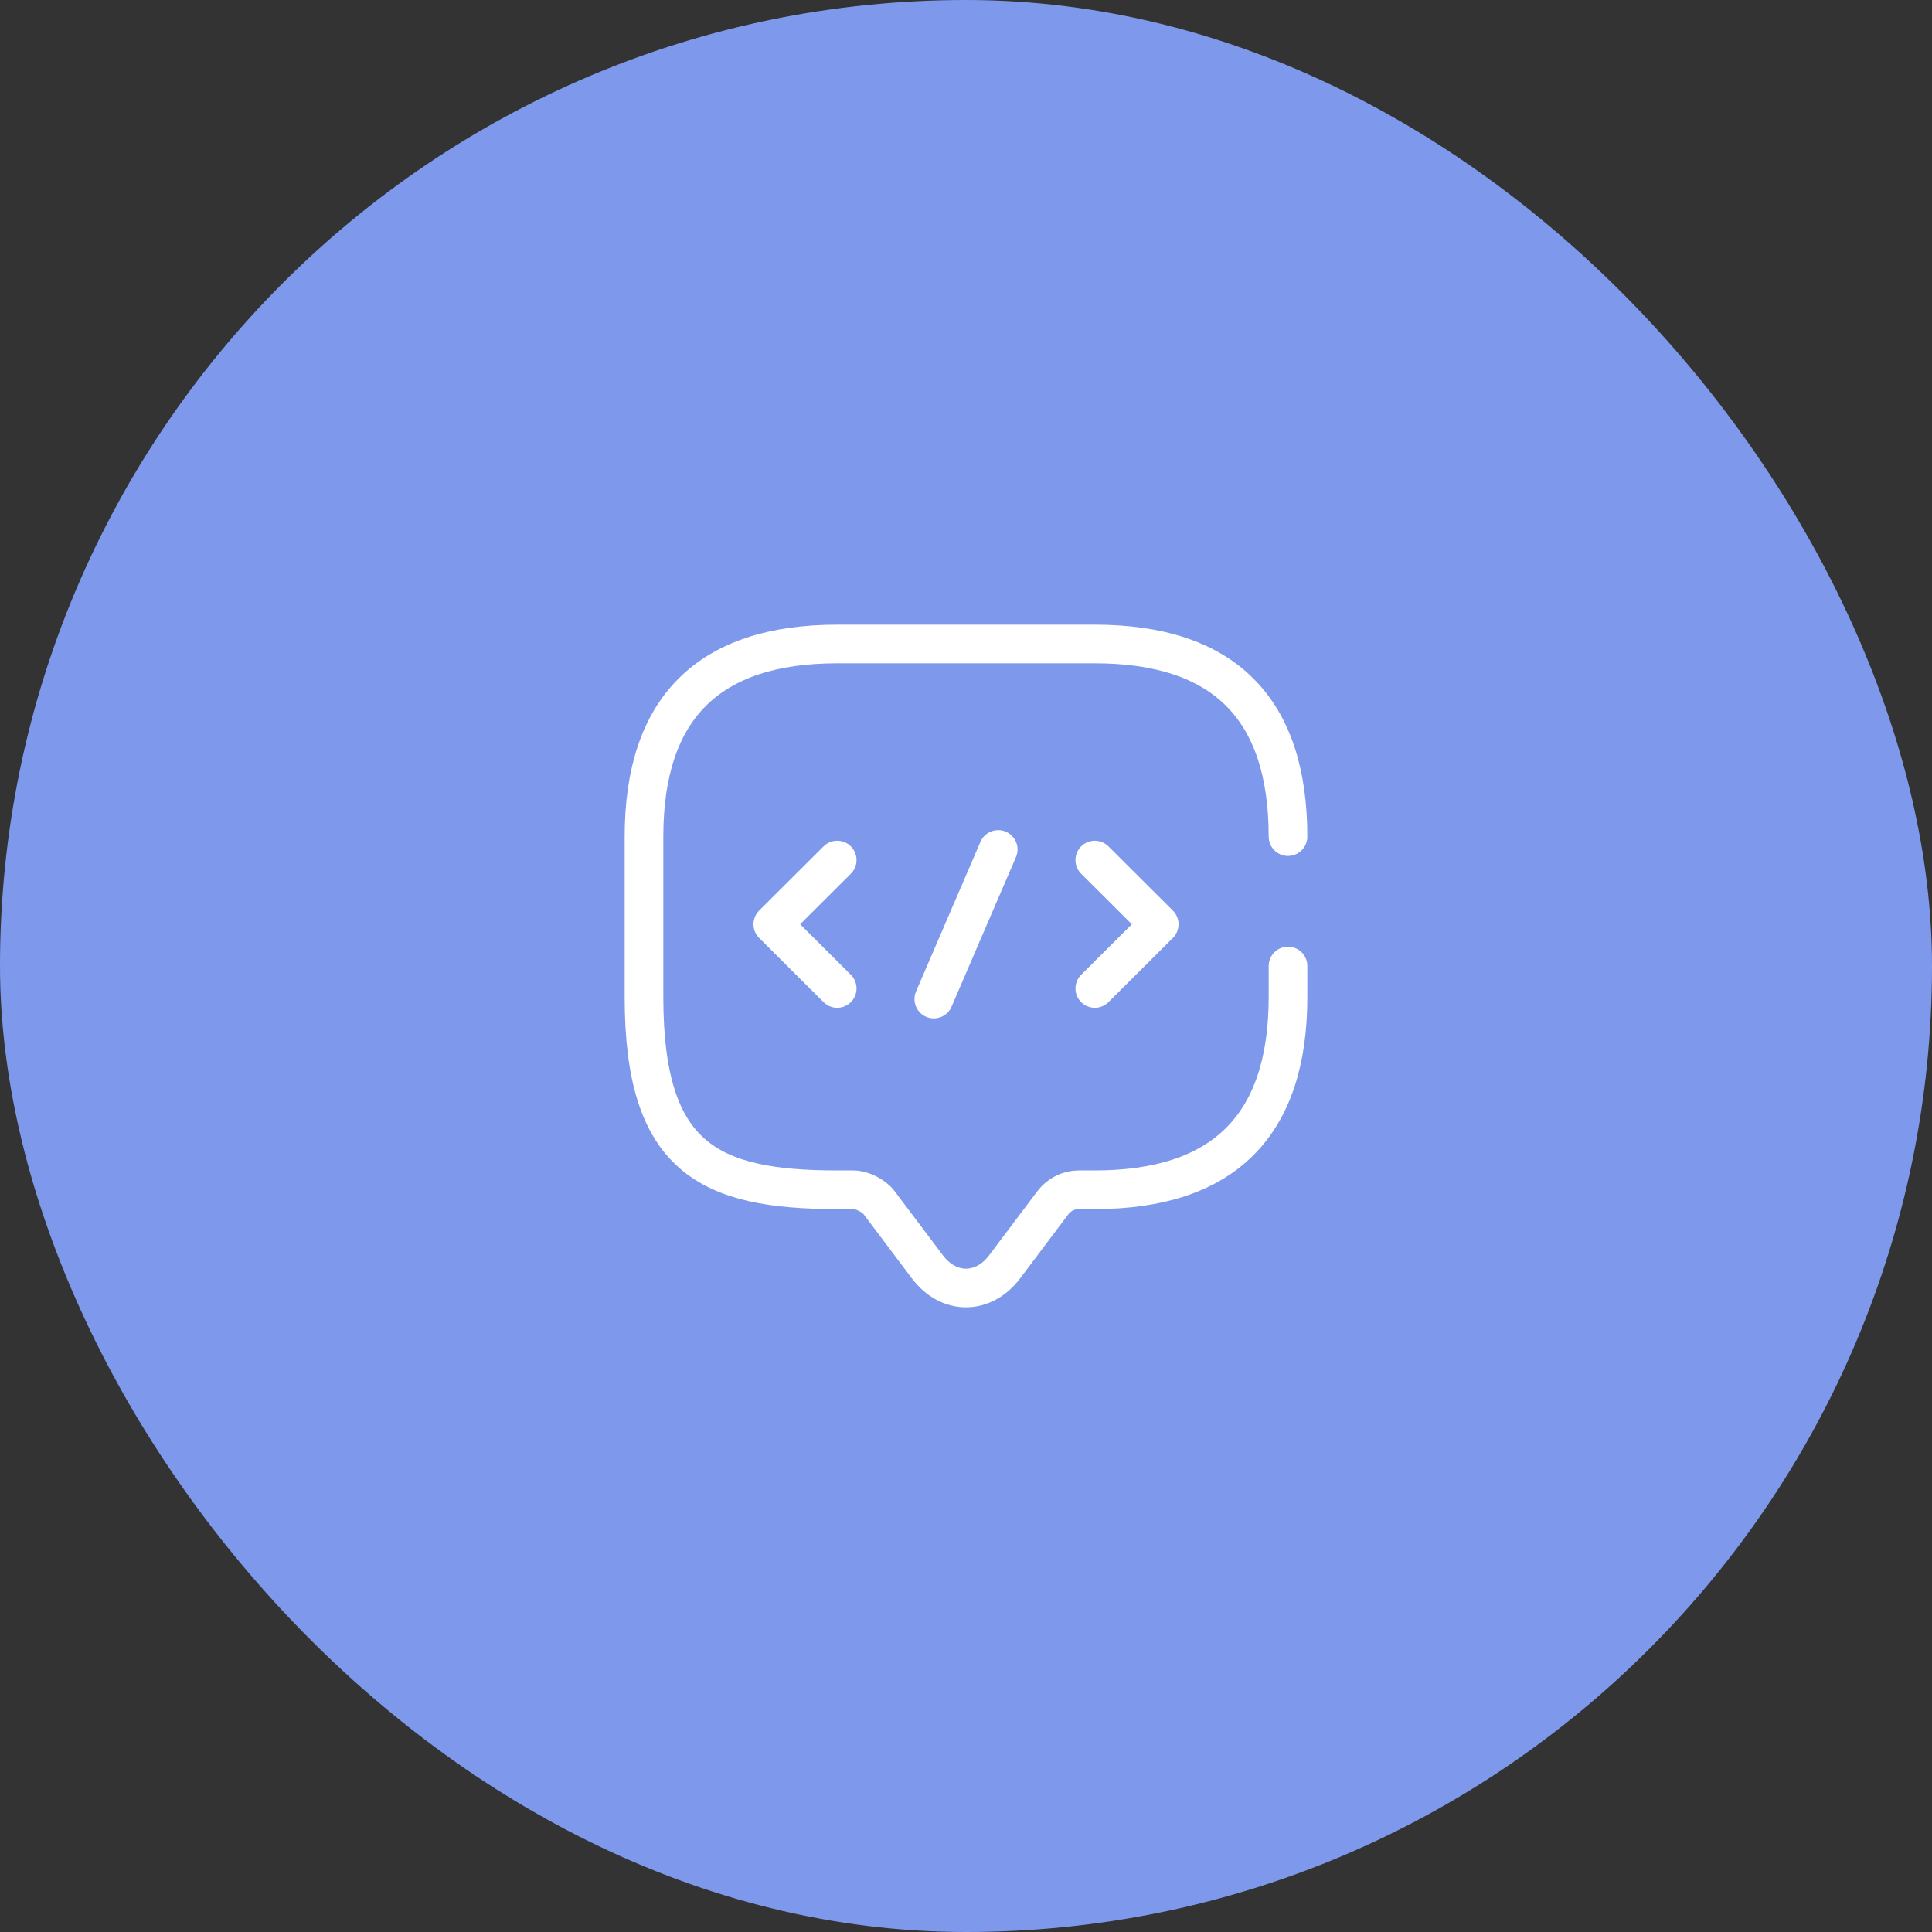 <svg width="150" height="150" viewBox="0 0 150 150" fill="none" xmlns="http://www.w3.org/2000/svg">
<rect x="0" y="0" width="150" height="150" fill="#333333" stroke="none"/>
<rect y="6.10352e-05" width="150" height="150" rx="75" fill="#7E99EC"/>
<path d="M100 75V77.418C100 87.388 95 92.373 85 92.373H83.75C82.975 92.373 82.225 92.747 81.75 93.37L78 98.355C76.35 100.548 73.65 100.548 72 98.355L68.25 93.37C67.825 92.822 66.925 92.373 66.25 92.373H65C55 92.373 50 89.88 50 77.418V64.955C50 54.985 55 50 65 50H85C95 50 100 54.985 100 64.955" stroke="white" stroke-width="3" stroke-miterlimit="10" stroke-linecap="round" stroke-linejoin="round"/>
<path d="M65.001 66.775L60 71.76L65.001 76.745" stroke="white" stroke-width="3" stroke-miterlimit="10" stroke-linecap="round" stroke-linejoin="round"/>
<path d="M85 66.775L90.001 71.76L85 76.745" stroke="white" stroke-width="3" stroke-miterlimit="10" stroke-linecap="round" stroke-linejoin="round"/>
<path d="M77.501 65.952L72.5 77.567" stroke="white" stroke-width="3" stroke-miterlimit="10" stroke-linecap="round" stroke-linejoin="round"/>
</svg>
